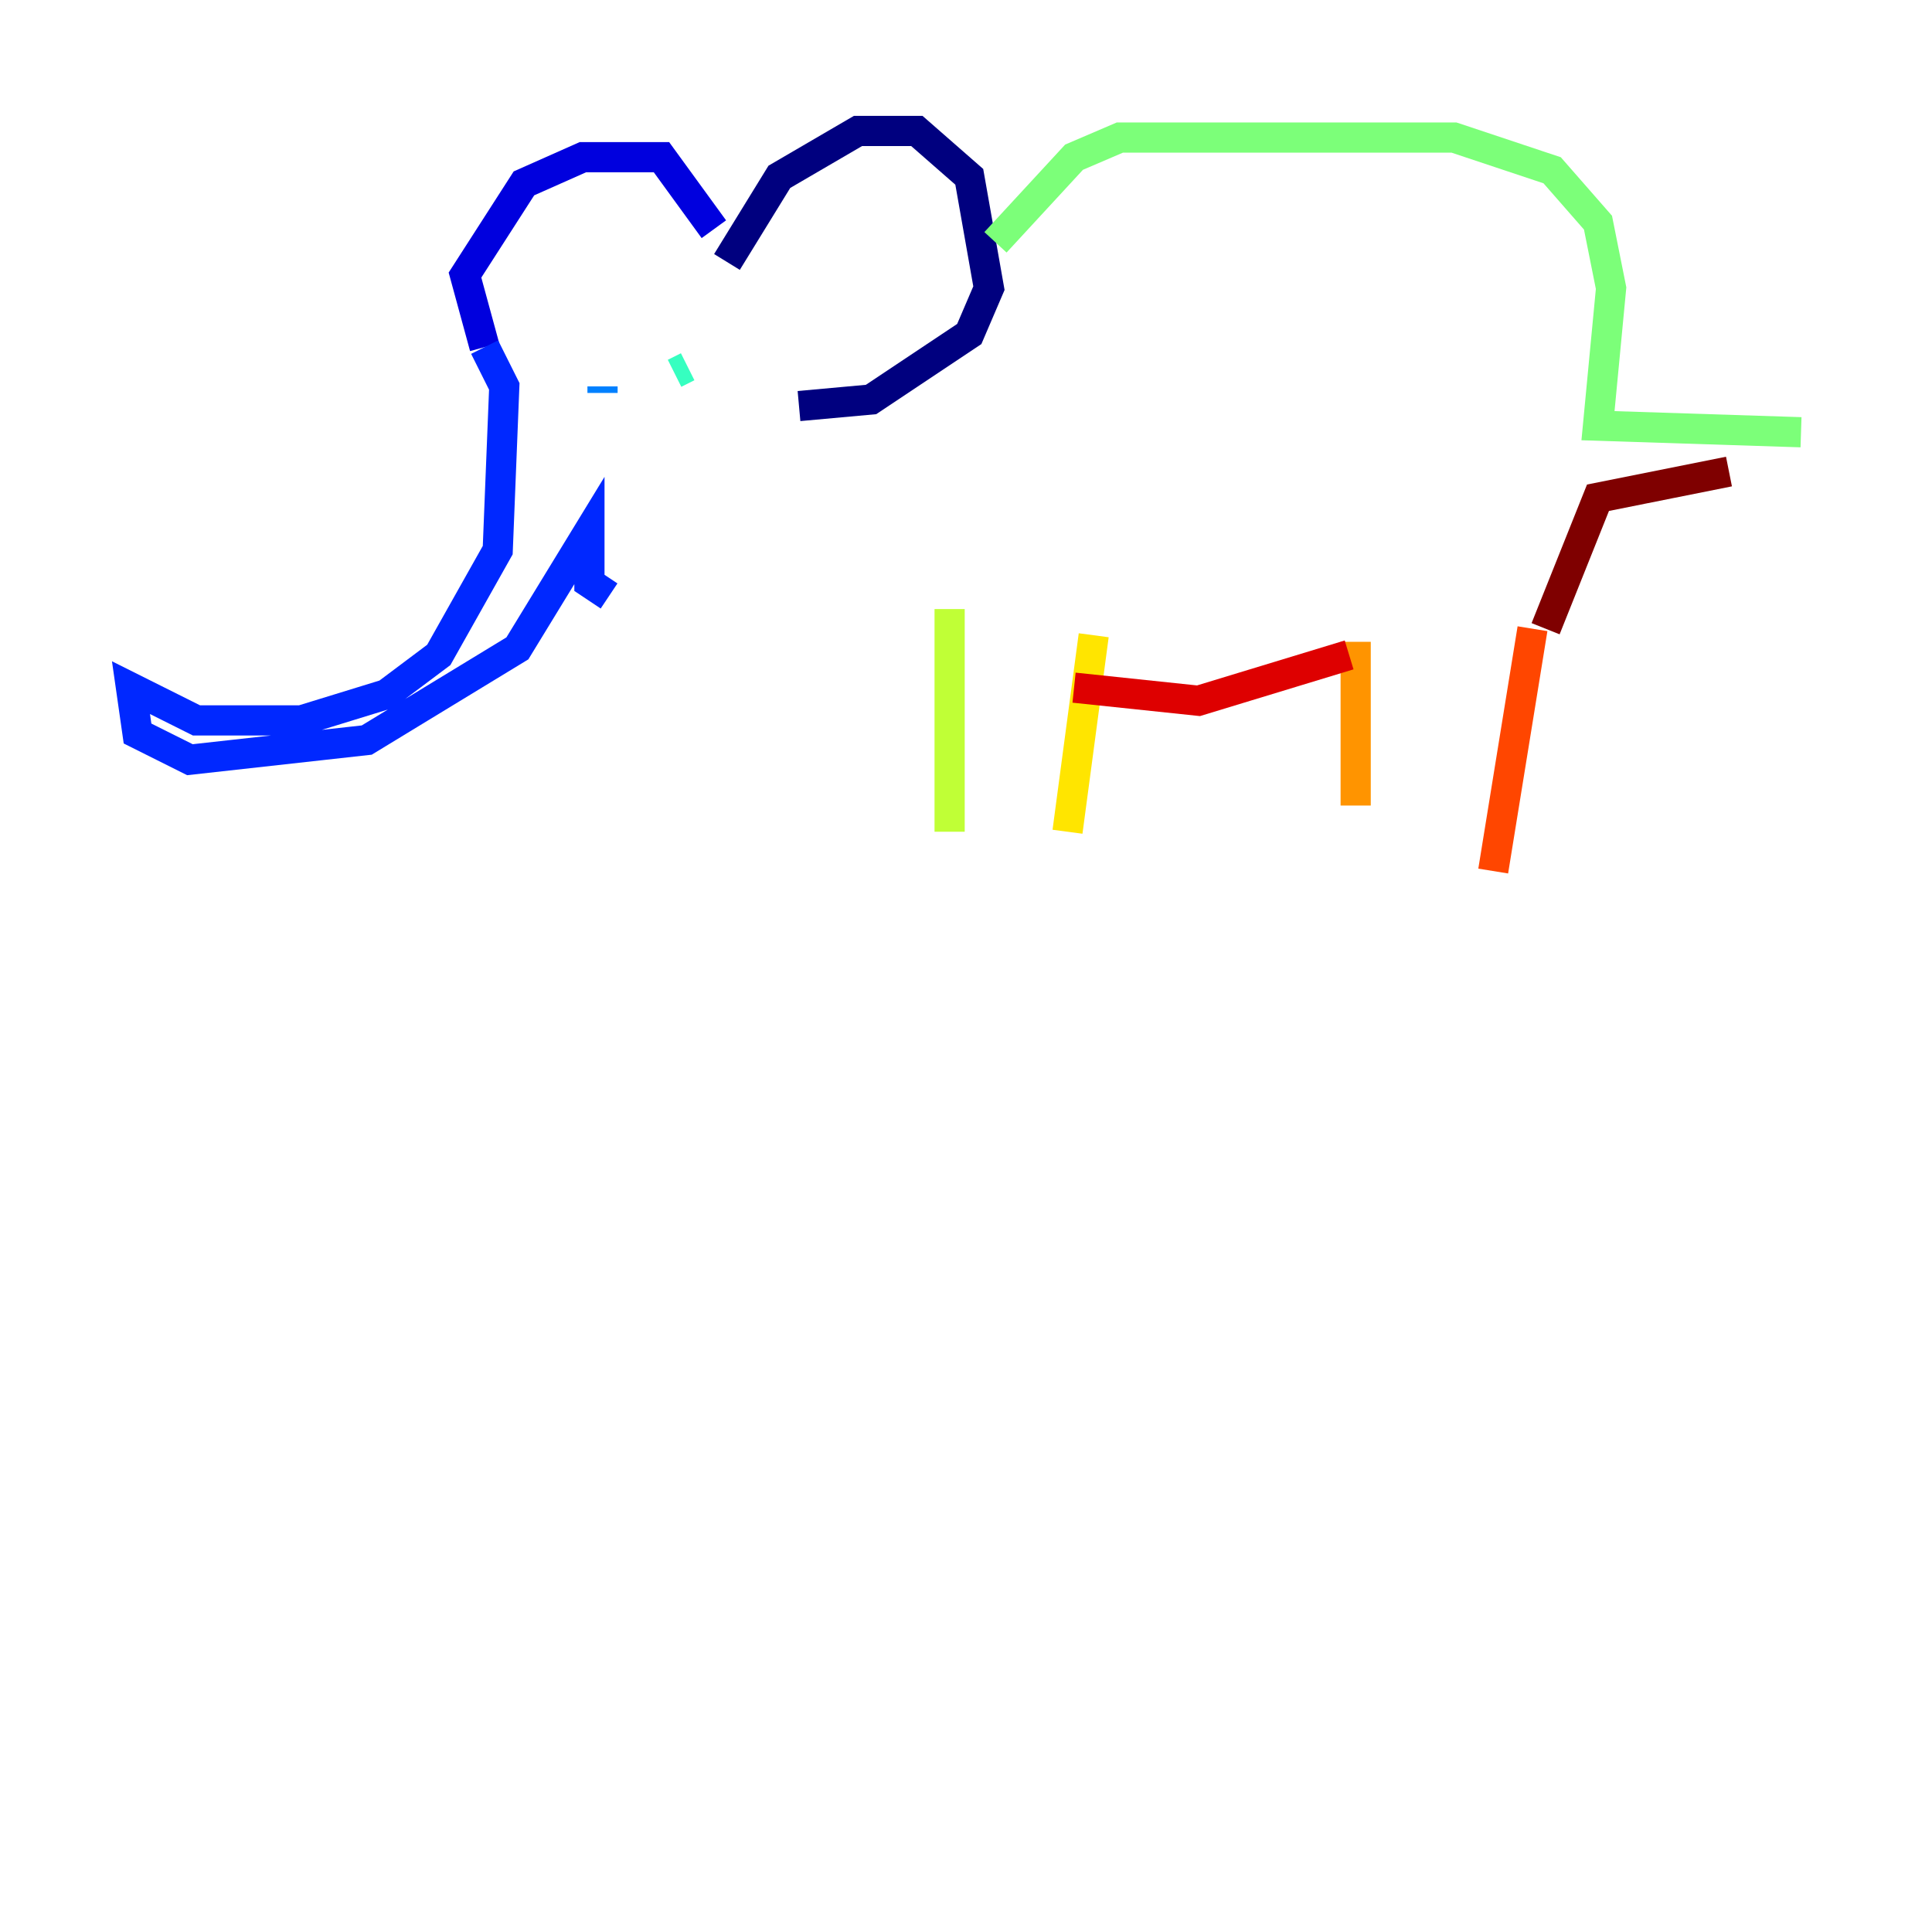 <?xml version="1.0" encoding="utf-8" ?>
<svg baseProfile="tiny" height="128" version="1.2" viewBox="0,0,128,128" width="128" xmlns="http://www.w3.org/2000/svg" xmlns:ev="http://www.w3.org/2001/xml-events" xmlns:xlink="http://www.w3.org/1999/xlink"><defs /><polyline fill="none" points="48.163,17.356 51.634,11.715 56.841,8.678 60.746,8.678 64.217,11.715 65.519,19.091 64.217,22.129 57.709,26.468 52.936,26.902" stroke="#00007f" stroke-width="2" /><polyline fill="none" points="47.295,15.186 43.824,10.414 38.617,10.414 34.712,12.149 30.807,18.224 32.108,22.997" stroke="#0000de" stroke-width="2" /><polyline fill="none" points="32.108,22.997 33.41,25.6 32.976,36.447 29.071,43.39 25.6,45.993 19.959,47.729 13.017,47.729 8.678,45.559 9.112,48.597 12.583,50.332 24.298,49.031 34.278,42.956 39.051,35.146 39.051,38.617 40.352,39.485" stroke="#0028ff" stroke-width="2" /><polyline fill="none" points="39.919,26.034 39.919,25.6" stroke="#0080ff" stroke-width="2" /><polyline fill="none" points="46.427,25.6 46.427,25.6" stroke="#00d4ff" stroke-width="2" /><polyline fill="none" points="44.691,24.732 45.559,24.298" stroke="#36ffc0" stroke-width="2" /><polyline fill="none" points="65.953,16.054 71.159,10.414 74.197,9.112 96.325,9.112 102.834,11.281 105.871,14.752 106.739,19.091 105.871,28.203 119.322,28.637" stroke="#7cff79" stroke-width="2" /><polyline fill="none" points="62.915,40.352 62.915,55.105" stroke="#c0ff36" stroke-width="2" /><polyline fill="none" points="72.461,42.088 70.725,55.105" stroke="#ffe500" stroke-width="2" /><polyline fill="none" points="89.817,42.522 89.817,53.37" stroke="#ff9400" stroke-width="2" /><polyline fill="none" points="101.532,41.654 98.929,57.709" stroke="#ff4600" stroke-width="2" /><polyline fill="none" points="71.159,45.559 79.403,46.427 89.383,43.39" stroke="#de0000" stroke-width="2" /><polyline fill="none" points="102.4,41.654 105.871,32.976 114.549,31.241" stroke="#7f0000" stroke-width="2" /></svg>